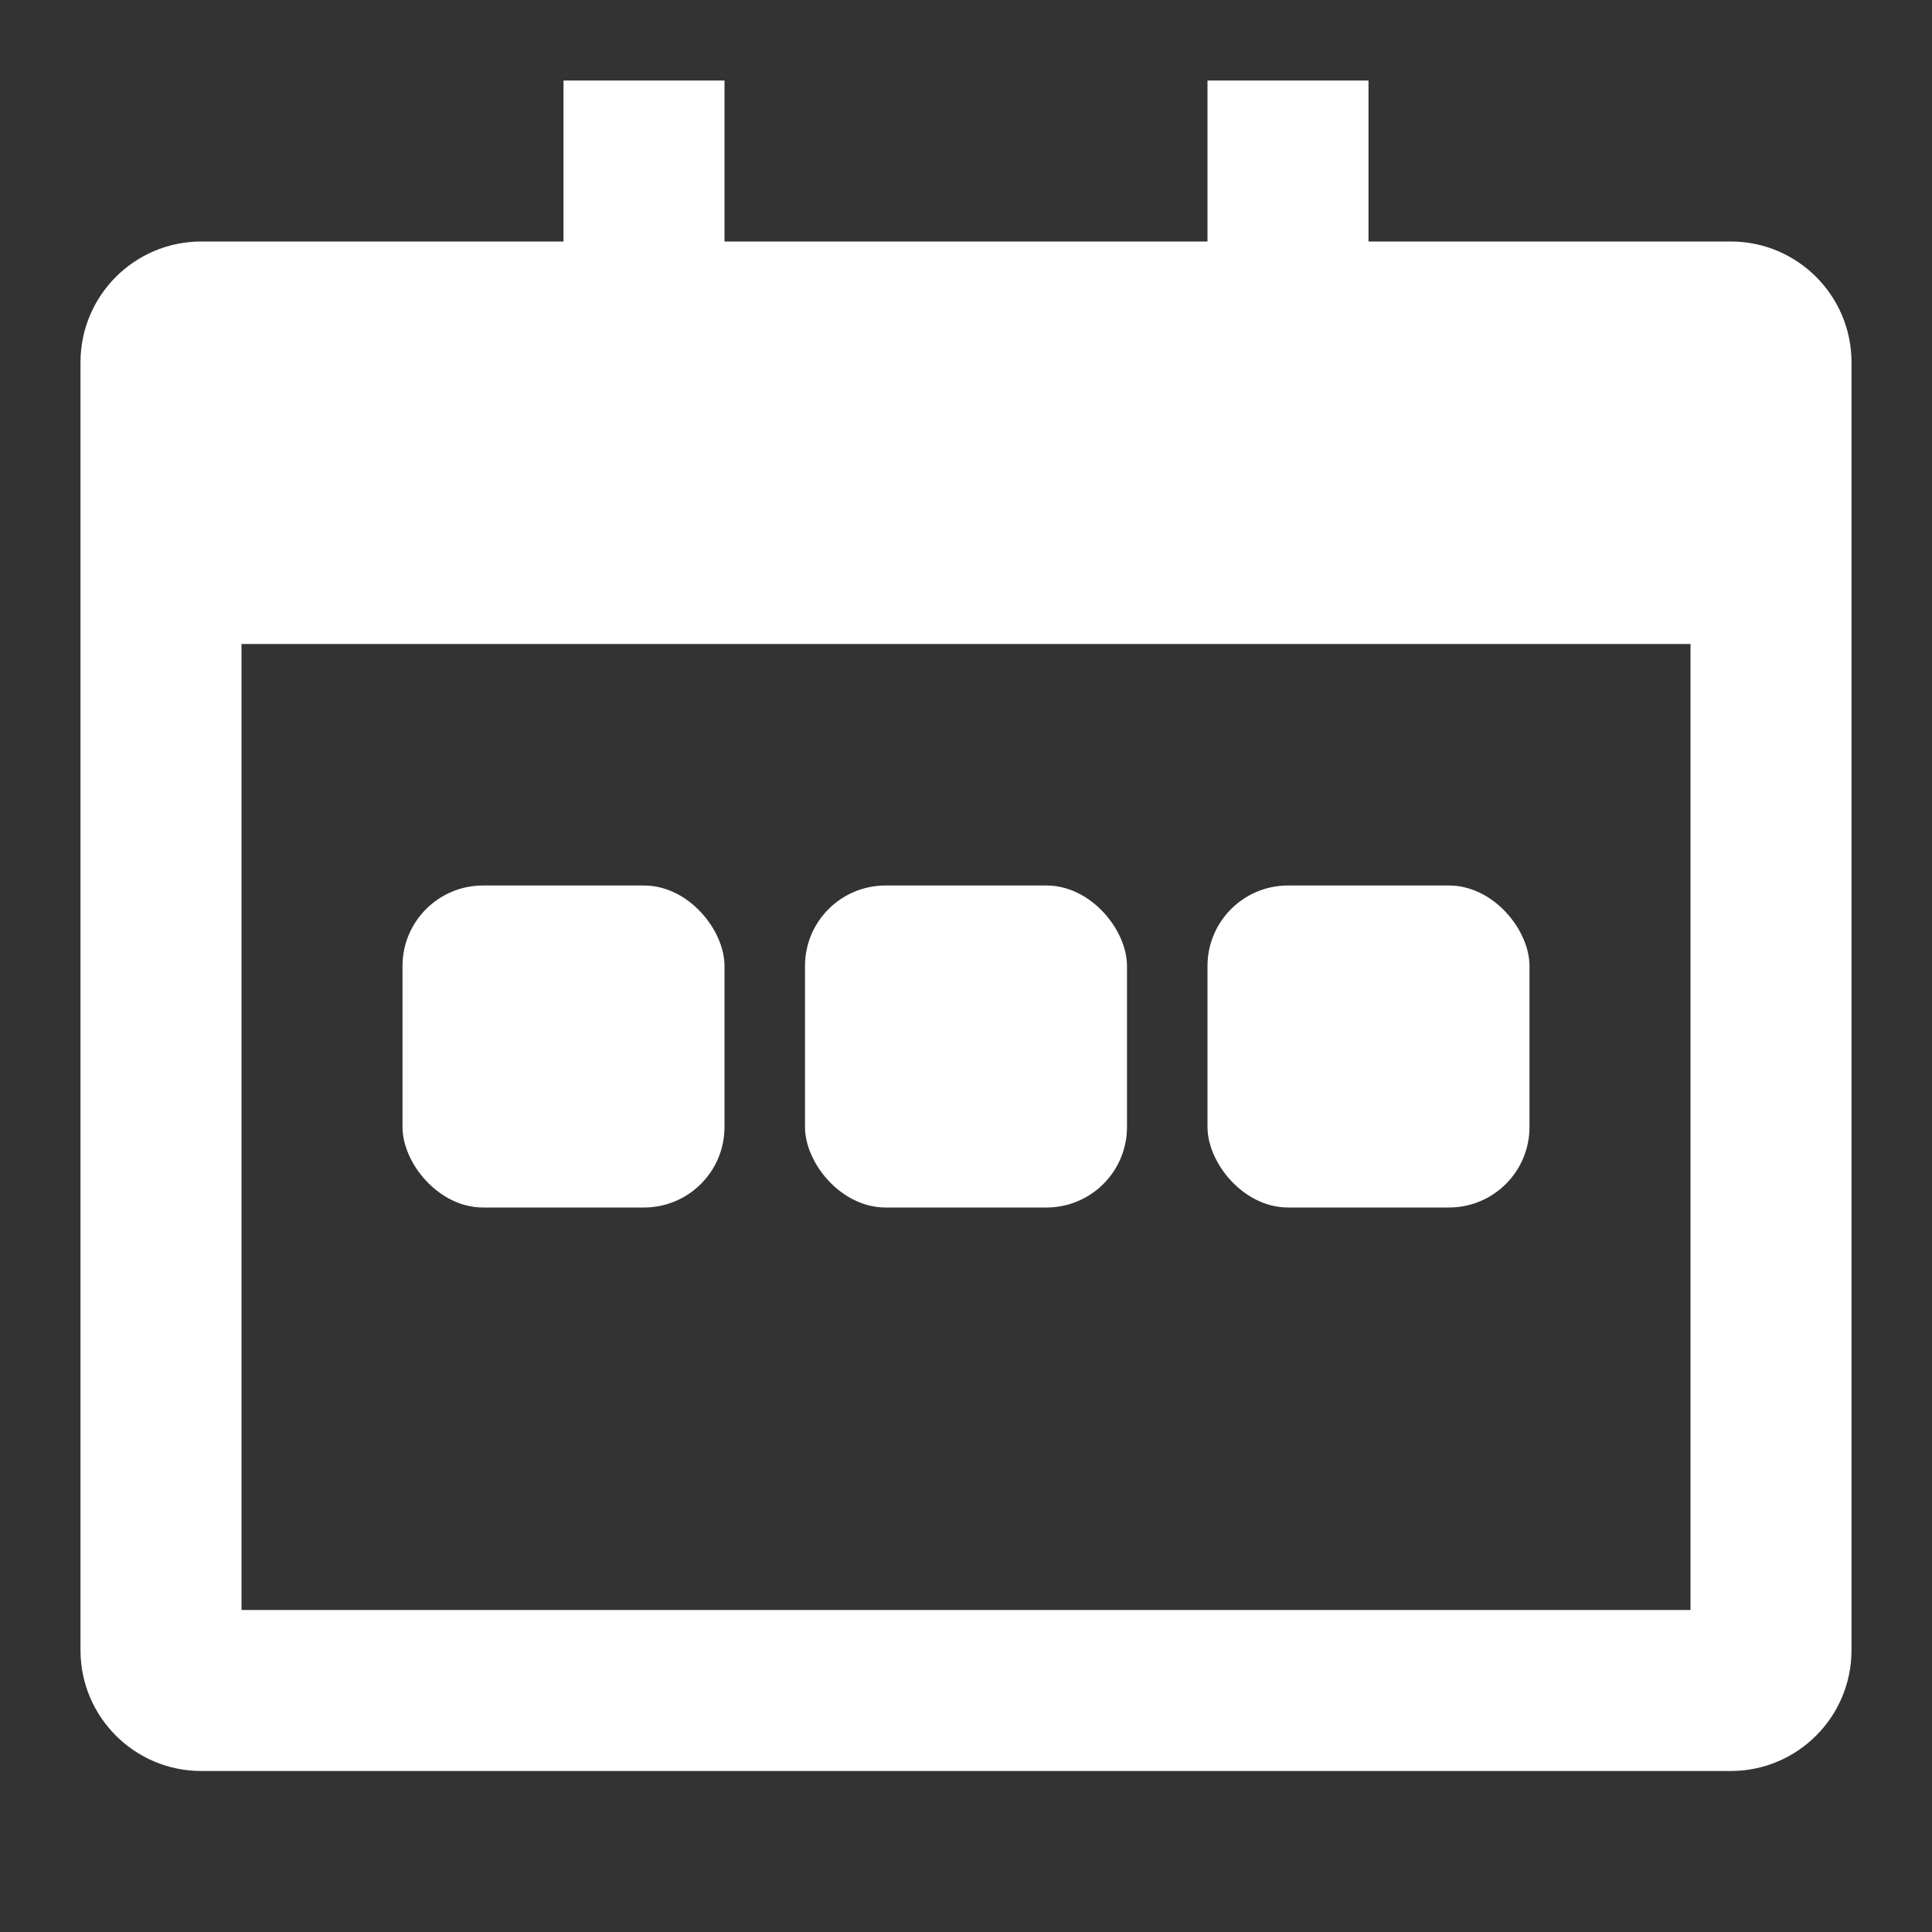 <?xml version="1.0" encoding="UTF-8"?>
<svg width="24px" height="24px" viewBox="0 0 24 24" version="1.1" xmlns="http://www.w3.org/2000/svg">
    <rect x="0" y="0" width="24" height="24" fill="#333333" stroke="none"/>
    <g stroke="none" stroke-width="1" fill="none" fill-rule="evenodd">
        <path d="M21.5,3 L17,3 L17,1 L15,1 L15,3 L9,3 L9,1 L7,1 L7,3 L2.5,3 C1.672,3 1,3.672 1,4.5 L1,20.5 C1,21.328 1.672,22 2.5,22 L21.5,22 C22.328,22 23,21.328 23,20.5 L23,4.5 C23,3.672 22.328,3 21.5,3 Z M21,20 L3,20 L3,8 L21,8 L21,20 Z" fill="#FFFFFF" fill-rule="nonzero"/>
        <rect fill="#FFFFFF" x="5" y="11" width="4" height="4" rx="1"/>
        <rect fill="#FFFFFF" x="10" y="11" width="4" height="4" rx="1"/>
        <rect fill="#FFFFFF" x="15" y="11" width="4" height="4" rx="1"/>
    </g>
</svg> 